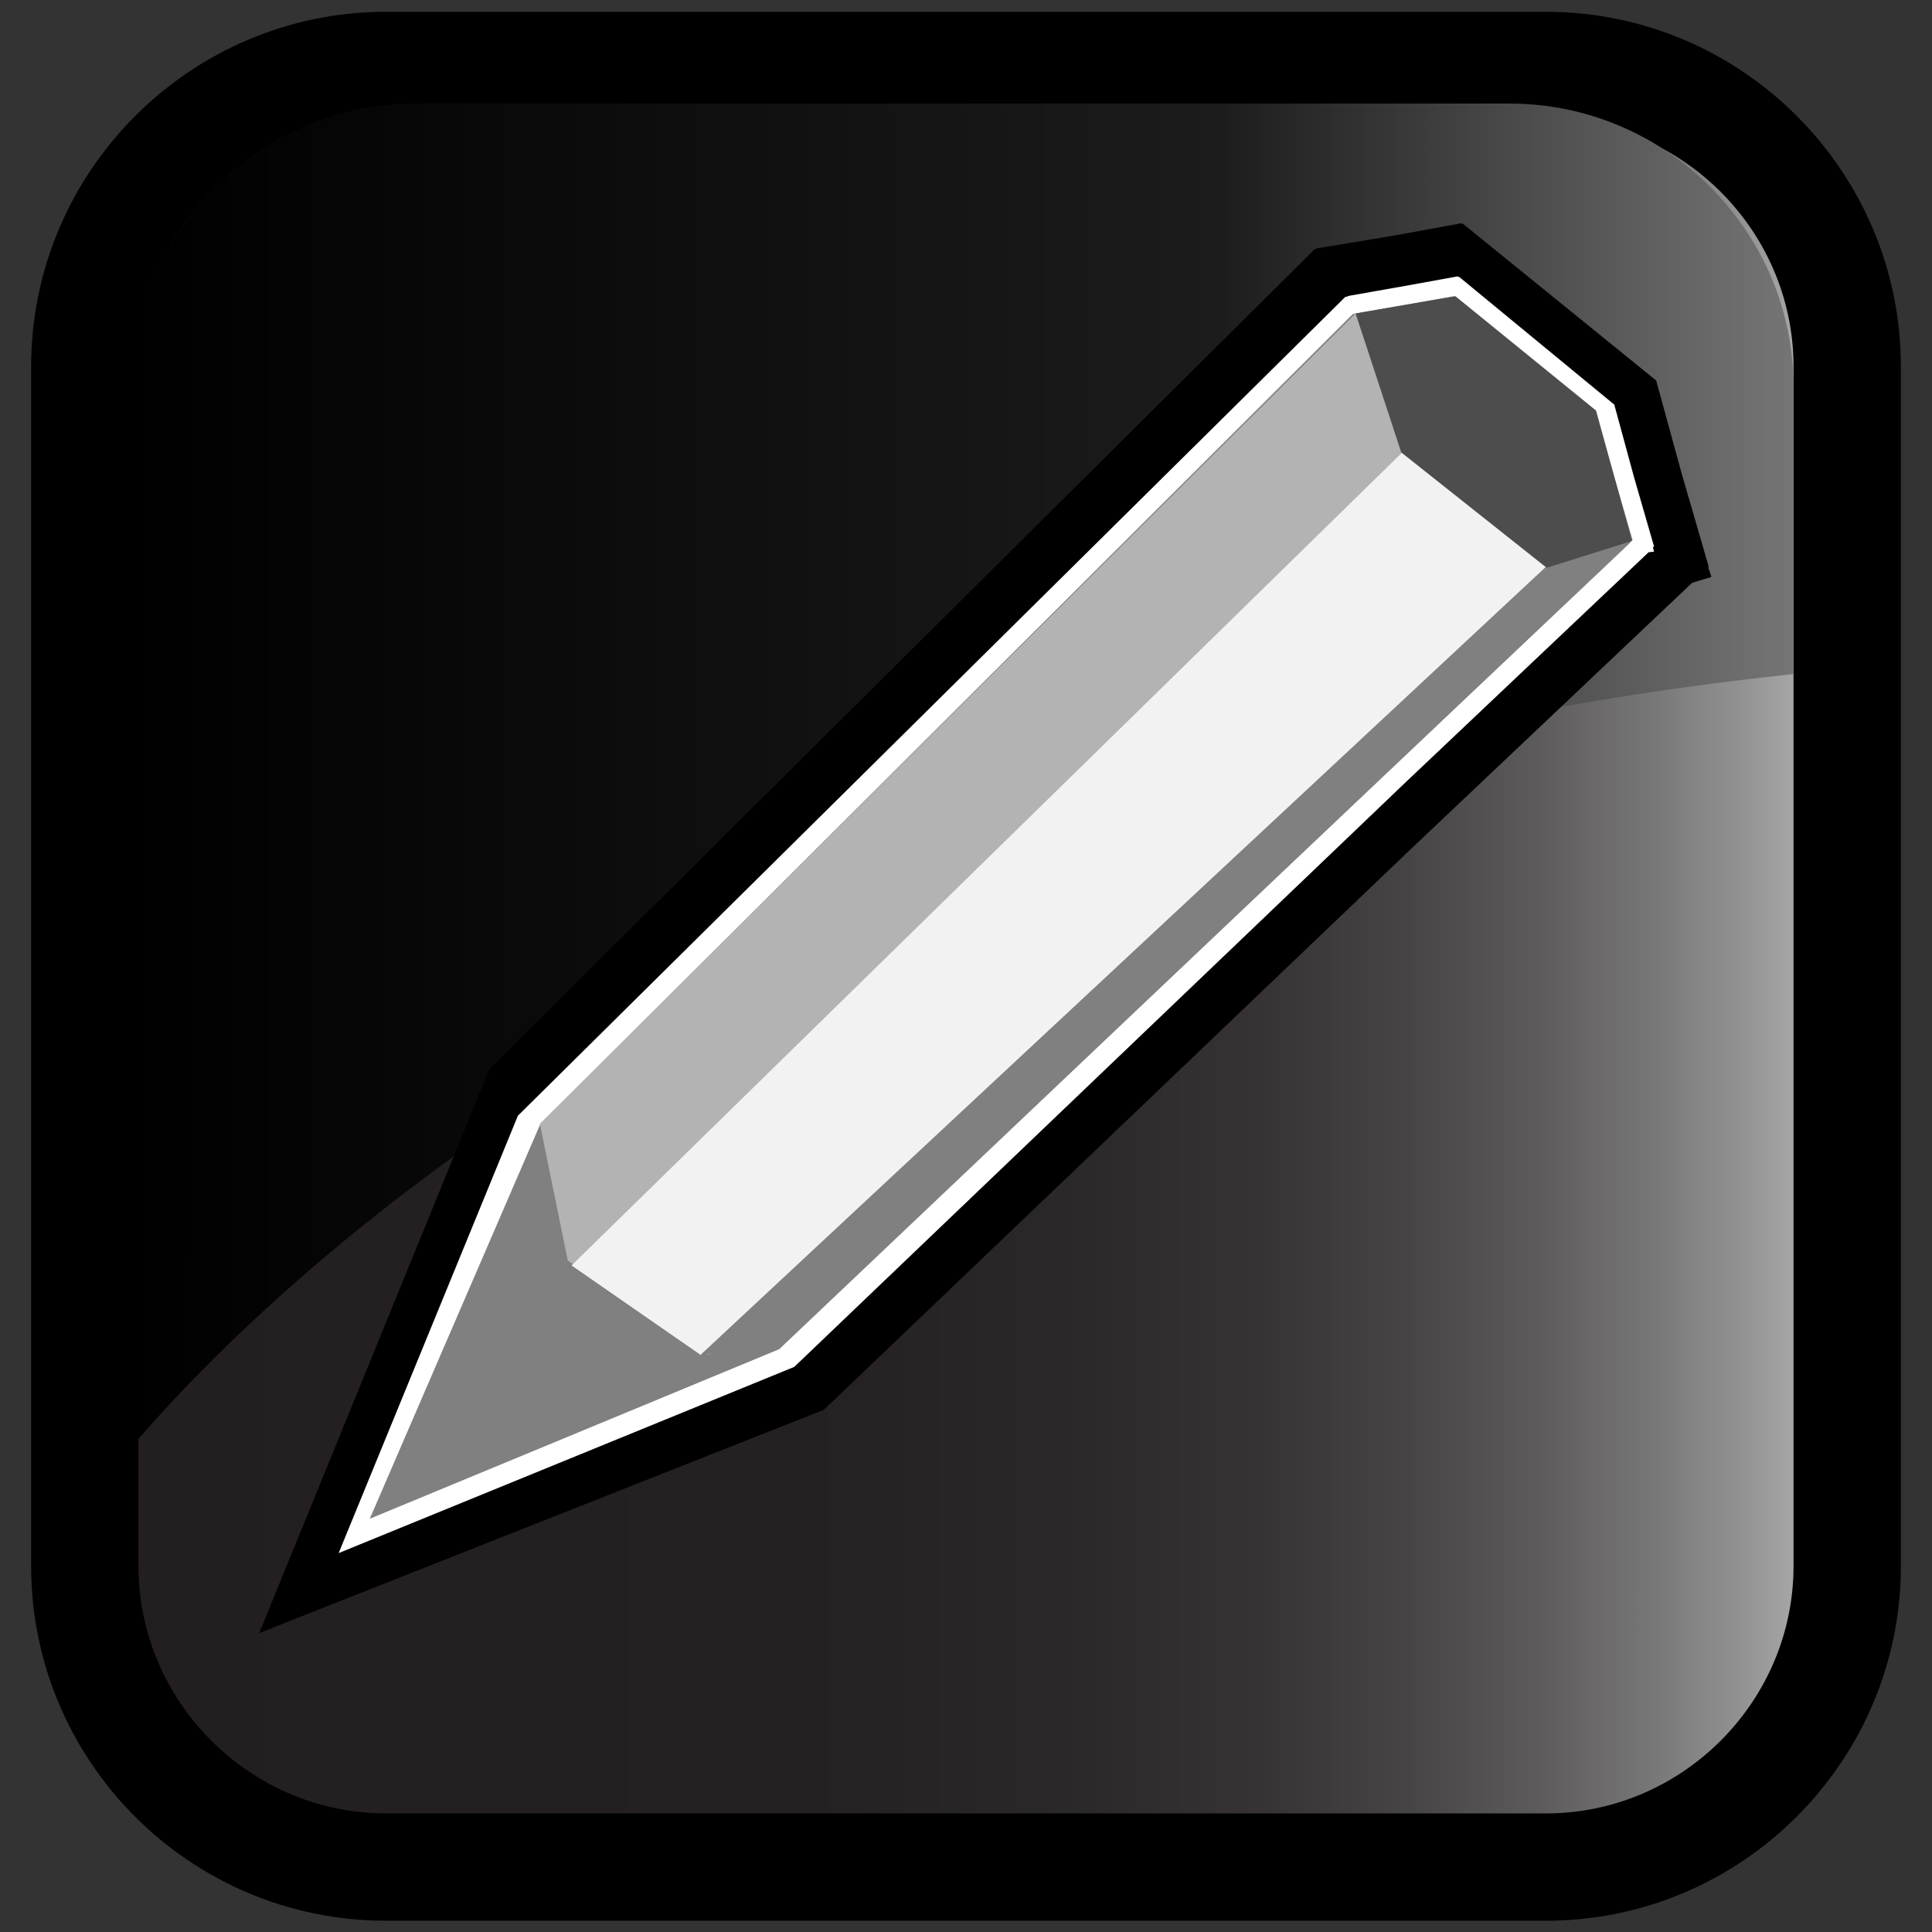 <?xml version="1.0" encoding="utf-8"?>
<!-- Generator: Adobe Illustrator 13.0.2, SVG Export Plug-In . SVG Version: 6.00 Build 14948)  -->
<!DOCTYPE svg PUBLIC "-//W3C//DTD SVG 1.1//EN" "http://www.w3.org/Graphics/SVG/1.1/DTD/svg11.dtd">
<svg version="1.1" id="Layer_1" xmlns="http://www.w3.org/2000/svg" xmlns:xlink="http://www.w3.org/1999/xlink" x="0px" y="0px"
	 width="36px" height="36px" viewBox="0 0 36 36" enable-background="new 0 0 36 36" xml:space="preserve">
<rect x="0" y="0" width="36" height="36" fill="#333333" stroke="none"/>
<rect fill="none" width="36" height="36"/>
<linearGradient id="SVGID_1_" gradientUnits="userSpaceOnUse" x1="191.42" y1="865.005" x2="158.58" y2="865.005" gradientTransform="matrix(1 0 0 1 -157 -847)">
	<stop  offset="0" style="stop-color:#BBBBBB"/>
	<stop  offset="2.400000e-03" style="stop-color:#B9B9B9"/>
	<stop  offset="0.055" style="stop-color:#969595"/>
	<stop  offset="0.112" style="stop-color:#777676"/>
	<stop  offset="0.176" style="stop-color:#5D5A5B"/>
	<stop  offset="0.25" style="stop-color:#474445"/>
	<stop  offset="0.335" style="stop-color:#373334"/>
	<stop  offset="0.441" style="stop-color:#2B2829"/>
	<stop  offset="0.589" style="stop-color:#252122"/>
	<stop  offset="1" style="stop-color:#231F20"/>
</linearGradient>
<path fill="url(#SVGID_1_)" d="M7.19,34.79c-3.09,0-5.61-2.53-5.61-5.61V6.83c0-3.09,2.52-5.61,5.61-5.61h21.62
	c3.09,0,5.61,2.53,5.61,5.61v22.35c0,3.09-2.53,5.61-5.61,5.61H7.19z"/>
<path d="M7.19,35.79v-1v-1h21.62c2.53,0,4.61-2.08,4.61-4.61l0,0V6.83c0-2.53-2.08-4.61-4.61-4.61l0,0H7.19
	c-2.53,0-4.61,2.08-4.61,4.61l0,0v22.35c0,2.53,2.08,4.61,4.61,4.61l0,0v1V35.79c-3.65,0-6.61-2.97-6.61-6.61l0,0V6.83
	c0-3.64,2.97-6.61,6.61-6.61l0,0h21.62c3.64,0,6.61,2.97,6.61,6.61l0,0v22.35c0,3.64-2.97,6.61-6.61,6.61l0,0H7.19L7.19,35.79z"/>
<linearGradient id="SVGID_2_" gradientUnits="userSpaceOnUse" x1="117.46" y1="821.439" x2="148.42" y2="821.439" gradientTransform="matrix(1 0 0 1 -115 -807)">
	<stop  offset="0" style="stop-color:#000000"/>
	<stop  offset="0.654" style="stop-color:#1C1C1C"/>
	<stop  offset="1" style="stop-color:#757575"/>
</linearGradient>
<path fill="url(#SVGID_2_)" d="M28.13,1.93H7.75c-2.91,0-5.29,2.38-5.29,5.29v19.73c2.66-3.11,12.05-12.38,30.96-14.39V7.21
	C33.42,4.31,31.04,1.93,28.13,1.93z"/>
<polygon points="24.74,5.11 24.78,5.1 24.79,5.09 26.12,4.86 27.09,4.69 27.1,4.7 27.13,4.69 30.42,7.37 30.86,8.97 31.27,10.39 
	31.26,10.41 31.26,10.41 31.25,10.42 31.22,10.45 31.23,10.44 25.94,15.46 15.08,25.84 5.74,29.54 9.55,20.2 "/>
<path d="M9.12,19.92L24.38,4.76l0.12-0.12h0.02l0.01-0.01l1.5-0.25l1.2-0.22l0.01,0.01h0.02l3.6,2.92l0.48,1.75l0.5,1.72l-0.01,0.01
	l0.06,0.18l-0.36,0.11l-5.24,4.96L15.35,26.27L4.83,30.43L9.12,19.92L9.12,19.92z M9.97,20.48l-3.33,8.16l8.16-3.23l10.79-10.32
	l5.1-4.82v-0.02l0.02-0.02L30.38,9.1l-0.4-1.45l-2.99-2.43l-0.04,0.01l-0.01-0.01l-0.73,0.13l-1.16,0.19l-0.02,0.02l-0.06,0.01
	L9.97,20.48L9.97,20.48z"/>
<polygon fill="#FFFFFF" points="25.12,5.65 25.16,5.64 25.17,5.63 26.31,5.44 27.13,5.29 27.13,5.3 27.16,5.29 29.97,7.57 
	30.34,8.94 30.69,10.15 30.67,10.16 30.68,10.16 30.67,10.17 30.64,10.19 30.65,10.19 26.15,14.46 14.75,25.35 6.54,28.71 
	9.74,20.87 "/>
<path fill="#FFFFFF" d="M9.65,20.79L25.04,5.56l0.03-0.03h0.03l0.01-0.01l0.04-0.01l1.13-0.2l0.88-0.16l0.01,0.01h0.02l2.89,2.38
	l0.37,1.36l0.37,1.28L30.8,10.2l0.02,0.08l-0.1,0.01l-4.5,4.26L14.8,25.47l-8.49,3.47L9.65,20.79L9.65,20.79z M9.85,20.92
	l-3.09,7.56l7.9-3.22l11.39-10.9l4.48-4.24l0,0l0.01-0.01l-0.33-1.14l-0.33-1.3l-2.76-2.25l-0.04,0.01l0,0l-0.76,0.13l-1.09,0.19
	l-0.02,0.02l-0.04,0.01L9.85,20.92L9.85,20.92z"/>
<polygon fill="#808080" points="6.89,28.3 10.07,20.94 25.21,5.85 27.09,5.52 29.72,7.65 30.42,10.06 14.52,25.14 "/>
<polygon fill="#B3B3B3" points="10.06,20.94 10.58,23.49 13.19,25.24 14.5,25.01 30.15,10.3 28.86,10.56 26.15,8.47 25.26,5.84 "/>
<polygon fill="#F2F2F2" points="10.65,23.58 26.15,8.41 28.84,10.53 13.06,25.25 "/>
<polygon fill="#808080" points="13.06,25.24 28.8,10.57 30.39,10.1 14.49,25.14 "/>
<polygon fill="#4D4D4D" points="26.11,8.43 25.26,5.84 27.12,5.52 29.74,7.65 30.41,10.08 28.82,10.58 "/>
</svg>
